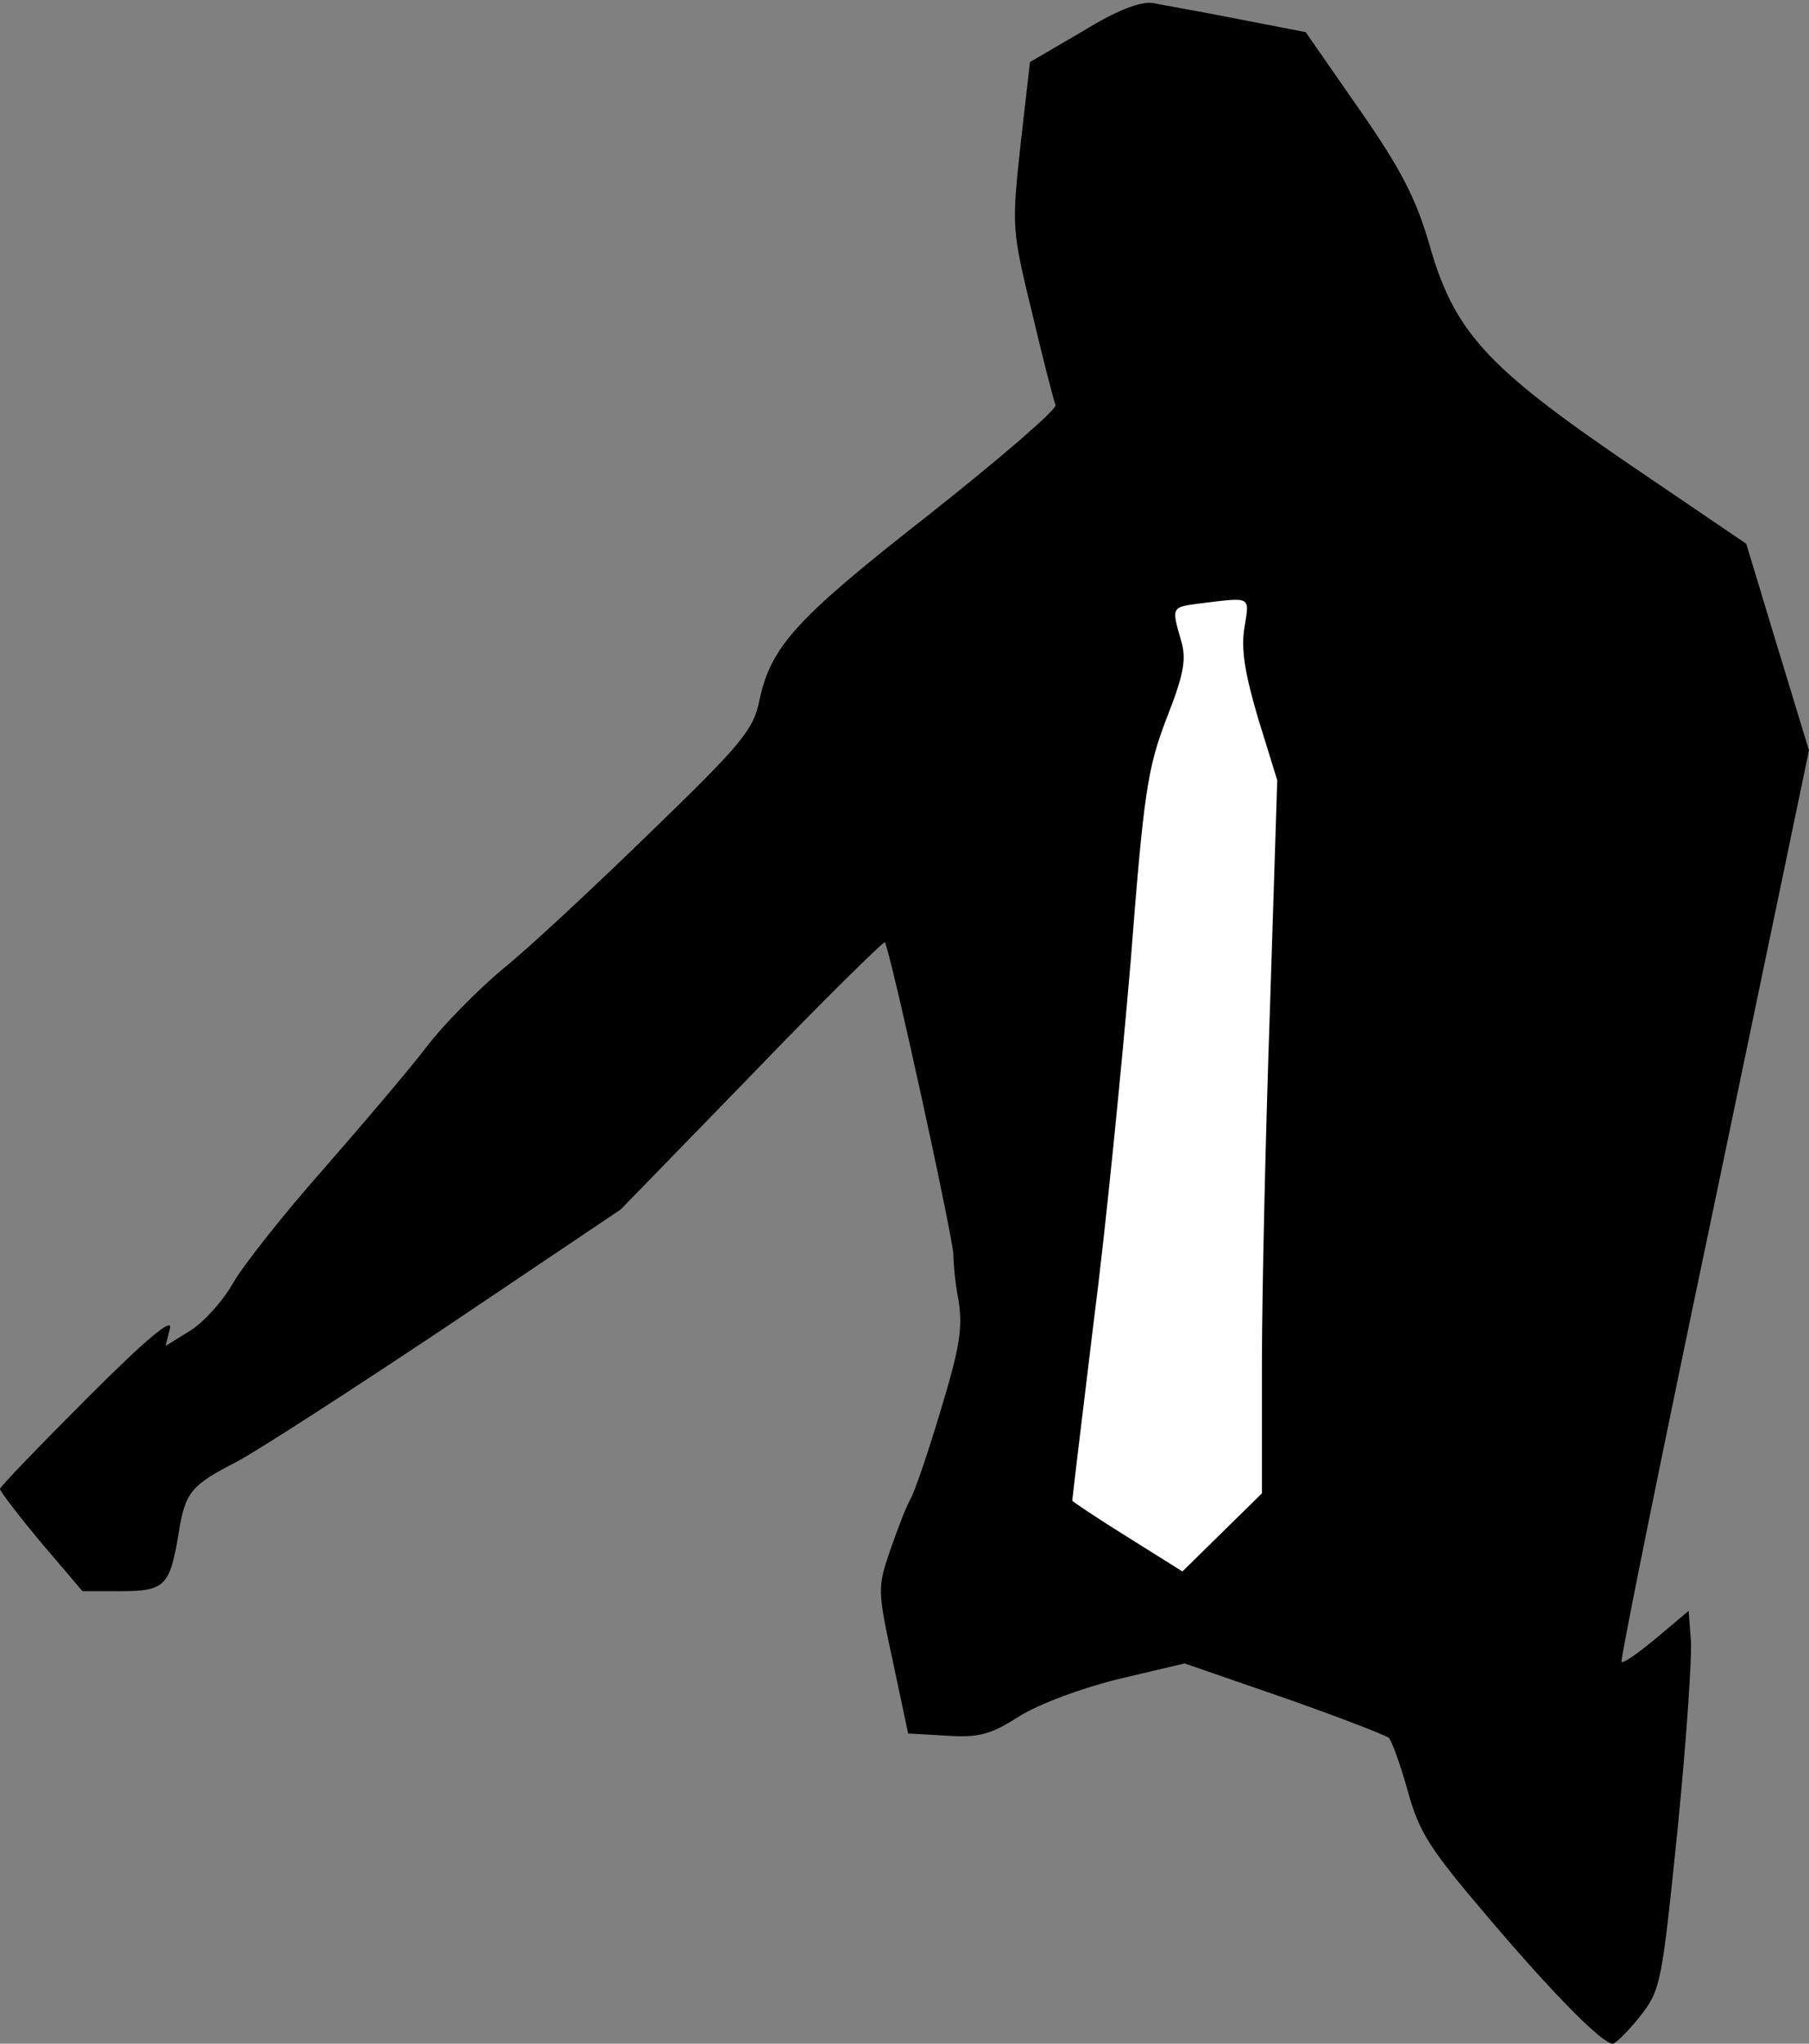 <?xml version="1.0" standalone="no"?>
<!DOCTYPE svg PUBLIC "-//W3C//DTD SVG 20010904//EN"
 "http://www.w3.org/TR/2001/REC-SVG-20010904/DTD/svg10.dtd">
<svg version="1.0" xmlns="http://www.w3.org/2000/svg"
 width="248pt" height="280pt" viewBox="0 0 248 280"
 preserveAspectRatio="xMidYMid meet">
<rect x="0" y="0" width="248" height="280" fill="#808080" stroke="none"/>
<g transform="translate(0,280) scale(0.1,-0.1)"
fill="#000000" stroke="none">
<path fill="#000000" stroke="none" d="M1484 2757 l-72 -42 -13 -114 c-12
-112 -12 -115 16 -230 15 -64 30 -121 32 -126 2 -6 -76 -73 -172 -149 -184
-144 -218 -181 -234 -256 -8 -40 -25 -60 -148 -179 -76 -74 -167 -159 -203
-188 -36 -30 -83 -78 -105 -107 -22 -29 -85 -103 -140 -166 -55 -62 -111 -133
-125 -157 -14 -25 -40 -54 -59 -66 l-34 -21 6 24 c4 16 -33 -15 -113 -95 -66
-66 -120 -122 -120 -125 0 -3 25 -36 56 -73 l57 -67 53 0 c60 0 67 7 79 80 9
56 17 65 79 97 27 14 157 98 289 186 l238 160 180 185 c98 102 181 183 182
181 7 -8 96 -415 94 -429 0 -8 2 -36 7 -61 6 -38 2 -64 -24 -150 -17 -57 -36
-113 -42 -123 -6 -11 -18 -42 -28 -71 -17 -50 -17 -54 4 -151 l21 -99 53 -3
c45 -3 61 2 100 27 28 17 84 38 137 51 l89 21 136 -47 c74 -26 139 -51 144
-55 4 -4 16 -37 26 -73 16 -58 31 -80 111 -174 91 -107 156 -172 170 -172 4 0
21 17 37 37 29 37 30 44 52 258 12 121 20 238 18 259 l-3 39 -44 -37 c-24 -20
-45 -35 -48 -33 -2 2 55 284 127 626 l130 623 -43 141 -43 142 -162 110 c-195
133 -239 181 -273 302 -18 61 -38 101 -96 184 l-73 105 -93 18 c-50 10 -103
19 -117 22 -17 2 -49 -10 -96 -39z"/>
<path fill="#ffffff" stroke="none" d="M1706 1940 c-5 -30 1 -64 19 -125 l26
-84 -10 -313 c-6 -172 -11 -392 -11 -488 l0 -176 -54 -53 -55 -54 -75 47 c-42
26 -76 49 -76 50 0 2 13 111 29 242 17 131 39 355 51 496 18 232 23 265 49
333 24 61 28 82 20 108 -13 45 -13 45 24 50 74 9 70 11 63 -33z"/>
</g>
</svg>
